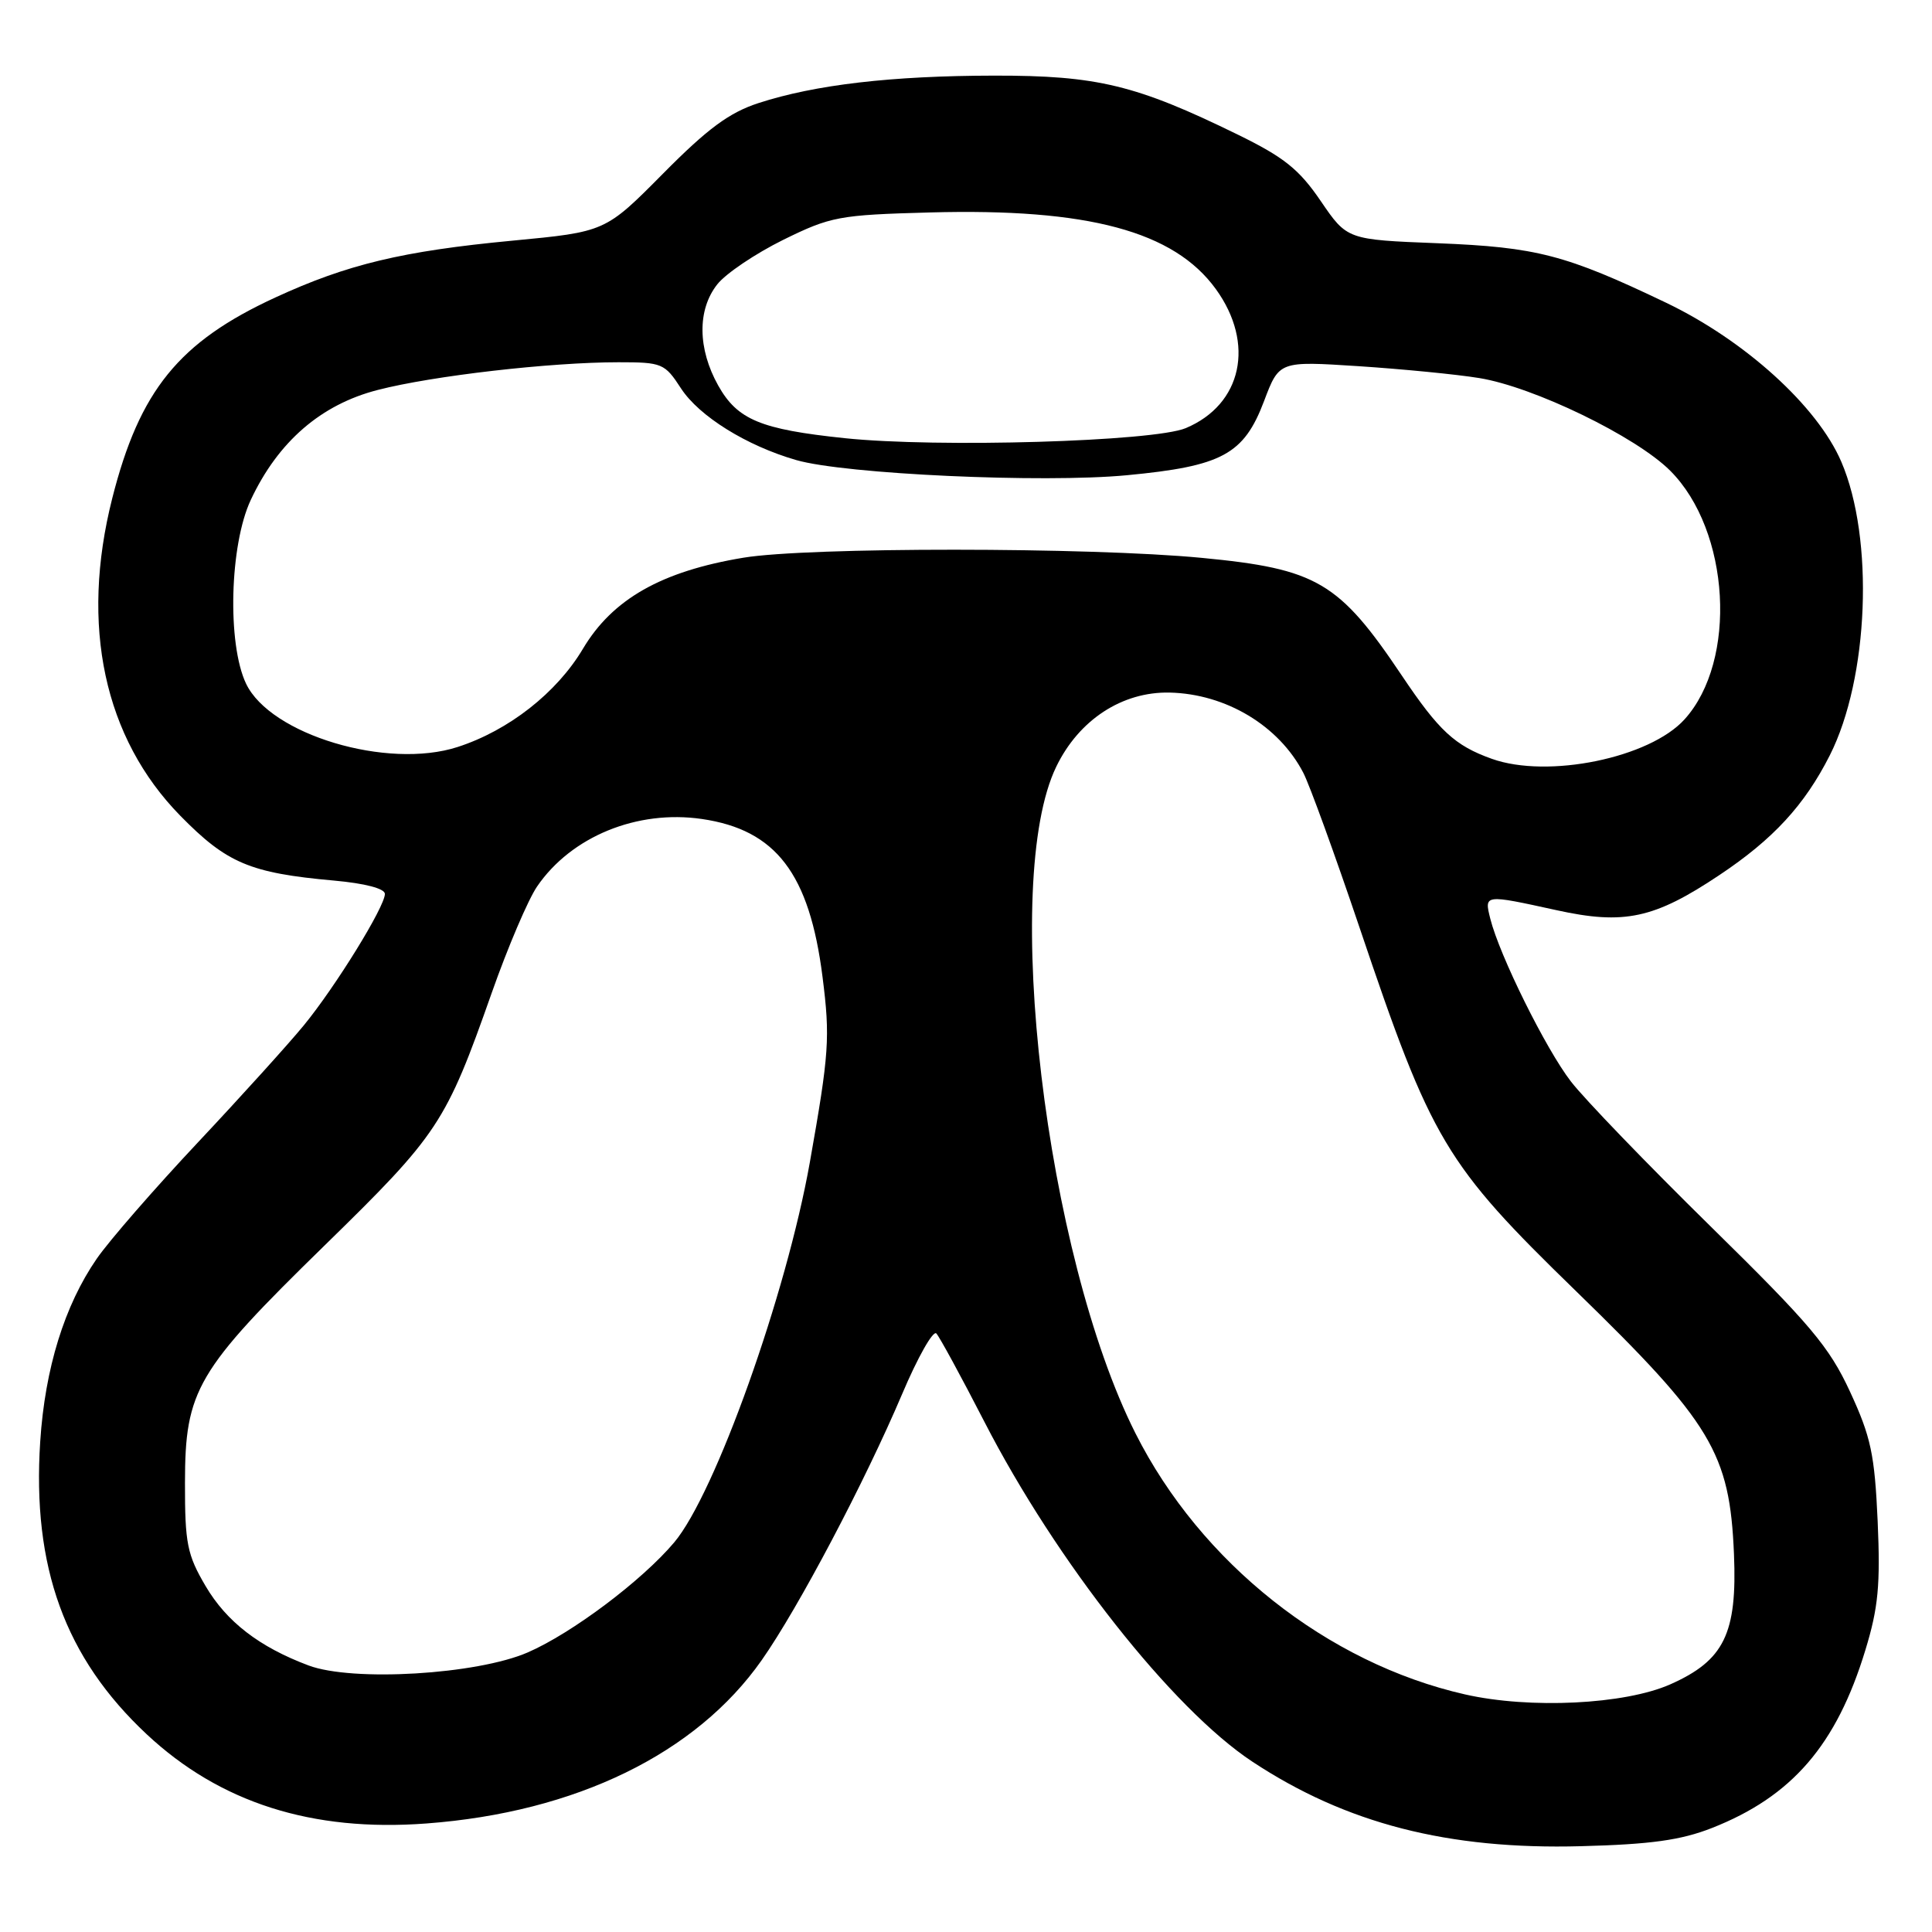 <?xml version="1.0" encoding="UTF-8" standalone="no"?>
<!DOCTYPE svg PUBLIC "-//W3C//DTD SVG 1.1//EN" "http://www.w3.org/Graphics/SVG/1.1/DTD/svg11.dtd" >
<svg xmlns="http://www.w3.org/2000/svg" xmlns:xlink="http://www.w3.org/1999/xlink" version="1.1" viewBox="0 0 256 256">
 <g >
 <path fill="currentColor"
d=" M 226.81 242.23 C 237.44 238.06 243.34 231.23 247.17 218.65 C 248.89 213.02 249.17 210.00 248.80 201.57 C 248.40 192.71 247.91 190.40 245.14 184.41 C 242.37 178.43 239.89 175.49 226.66 162.50 C 218.26 154.25 209.93 145.61 208.16 143.31 C 204.83 139.00 198.69 126.60 197.47 121.73 C 196.66 118.49 196.65 118.50 206.23 120.60 C 215.22 122.58 219.20 121.72 227.83 115.95 C 234.96 111.20 239.11 106.69 242.45 100.10 C 247.63 89.87 248.36 71.36 243.98 61.18 C 240.82 53.83 231.21 45.11 220.74 40.10 C 207.46 33.75 203.61 32.75 190.50 32.23 C 178.50 31.76 178.50 31.76 175.00 26.63 C 172.14 22.43 170.14 20.83 164.00 17.83 C 150.55 11.25 145.39 10.00 131.73 10.02 C 118.12 10.04 108.01 11.22 100.50 13.66 C 96.63 14.92 93.77 17.03 87.86 23.00 C 80.21 30.72 80.21 30.72 67.89 31.89 C 53.31 33.27 46.00 35.03 36.48 39.42 C 23.70 45.31 18.49 51.74 14.87 66.04 C 10.60 82.91 13.79 97.78 23.89 108.09 C 30.06 114.38 33.12 115.68 44.25 116.68 C 48.37 117.05 51.00 117.74 51.00 118.45 C 51.00 120.14 44.48 130.71 40.26 135.86 C 38.27 138.29 31.95 145.28 26.21 151.39 C 20.47 157.50 14.45 164.42 12.83 166.77 C 8.55 172.96 5.96 181.32 5.33 191.00 C 4.24 207.64 8.61 219.67 19.44 229.80 C 29.14 238.87 41.34 242.76 56.50 241.62 C 76.30 240.14 92.24 232.37 100.93 219.98 C 105.79 213.06 114.59 196.37 119.55 184.69 C 121.60 179.85 123.64 176.25 124.07 176.69 C 124.49 177.14 127.35 182.39 130.42 188.36 C 139.93 206.87 155.35 226.44 165.96 233.44 C 178.37 241.63 191.88 245.11 209.50 244.63 C 218.73 244.39 222.73 243.83 226.81 242.23 Z  M 194.13 224.52 C 175.88 220.38 159.10 207.09 150.45 189.91 C 138.53 166.24 132.64 116.69 139.96 101.59 C 142.96 95.38 148.70 91.63 154.99 91.77 C 162.43 91.94 169.45 96.15 172.69 102.39 C 173.52 103.98 176.87 113.21 180.14 122.89 C 189.71 151.26 191.46 154.19 208.87 171.12 C 226.82 188.58 229.20 192.53 229.76 205.92 C 230.20 216.46 228.46 220.02 221.31 223.19 C 215.27 225.86 202.73 226.47 194.13 224.52 Z  M 40.88 220.68 C 34.35 218.23 30.03 214.90 27.24 210.16 C 24.80 206.01 24.50 204.52 24.51 196.50 C 24.52 184.18 26.01 181.63 43.04 165.00 C 58.10 150.29 59.08 148.81 65.16 131.55 C 67.28 125.53 69.98 119.19 71.17 117.46 C 75.70 110.84 84.42 107.27 93.00 108.52 C 102.82 109.95 107.26 115.76 108.99 129.45 C 110.01 137.49 109.87 139.56 107.31 154.00 C 104.20 171.50 94.78 197.90 89.34 204.37 C 85.09 209.42 75.79 216.41 69.94 218.95 C 63.18 221.89 46.71 222.87 40.88 220.68 Z  M 197.68 100.55 C 192.77 98.80 190.66 96.84 185.74 89.50 C 177.42 77.10 174.50 75.38 159.24 73.92 C 144.37 72.49 107.02 72.48 98.50 73.90 C 87.65 75.70 81.16 79.38 77.24 85.97 C 73.77 91.80 67.41 96.79 60.64 98.98 C 51.32 102.00 35.82 97.35 32.60 90.58 C 30.09 85.29 30.43 72.20 33.23 66.24 C 36.85 58.52 42.53 53.60 50.06 51.67 C 57.33 49.79 72.92 48.00 81.95 48.00 C 87.73 48.00 88.08 48.14 90.24 51.47 C 92.64 55.15 98.91 59.06 105.50 60.96 C 111.95 62.83 138.17 64.03 149.32 62.97 C 161.95 61.77 164.82 60.22 167.50 53.13 C 169.50 47.84 169.50 47.84 180.00 48.52 C 185.78 48.90 192.97 49.60 195.98 50.09 C 203.19 51.25 216.77 57.83 221.31 62.37 C 229.26 70.32 230.25 87.54 223.21 95.32 C 218.59 100.43 205.10 103.20 197.68 100.55 Z  M 111.92 58.06 C 100.77 56.89 97.72 55.62 95.17 51.09 C 92.44 46.22 92.38 41.05 95.04 37.68 C 96.16 36.25 100.09 33.61 103.76 31.79 C 110.09 28.68 111.15 28.48 123.24 28.15 C 144.16 27.58 155.55 30.63 161.11 38.31 C 166.33 45.52 164.58 53.60 157.12 56.73 C 152.87 58.51 124.23 59.35 111.92 58.06 Z "/>
</g>
</svg>